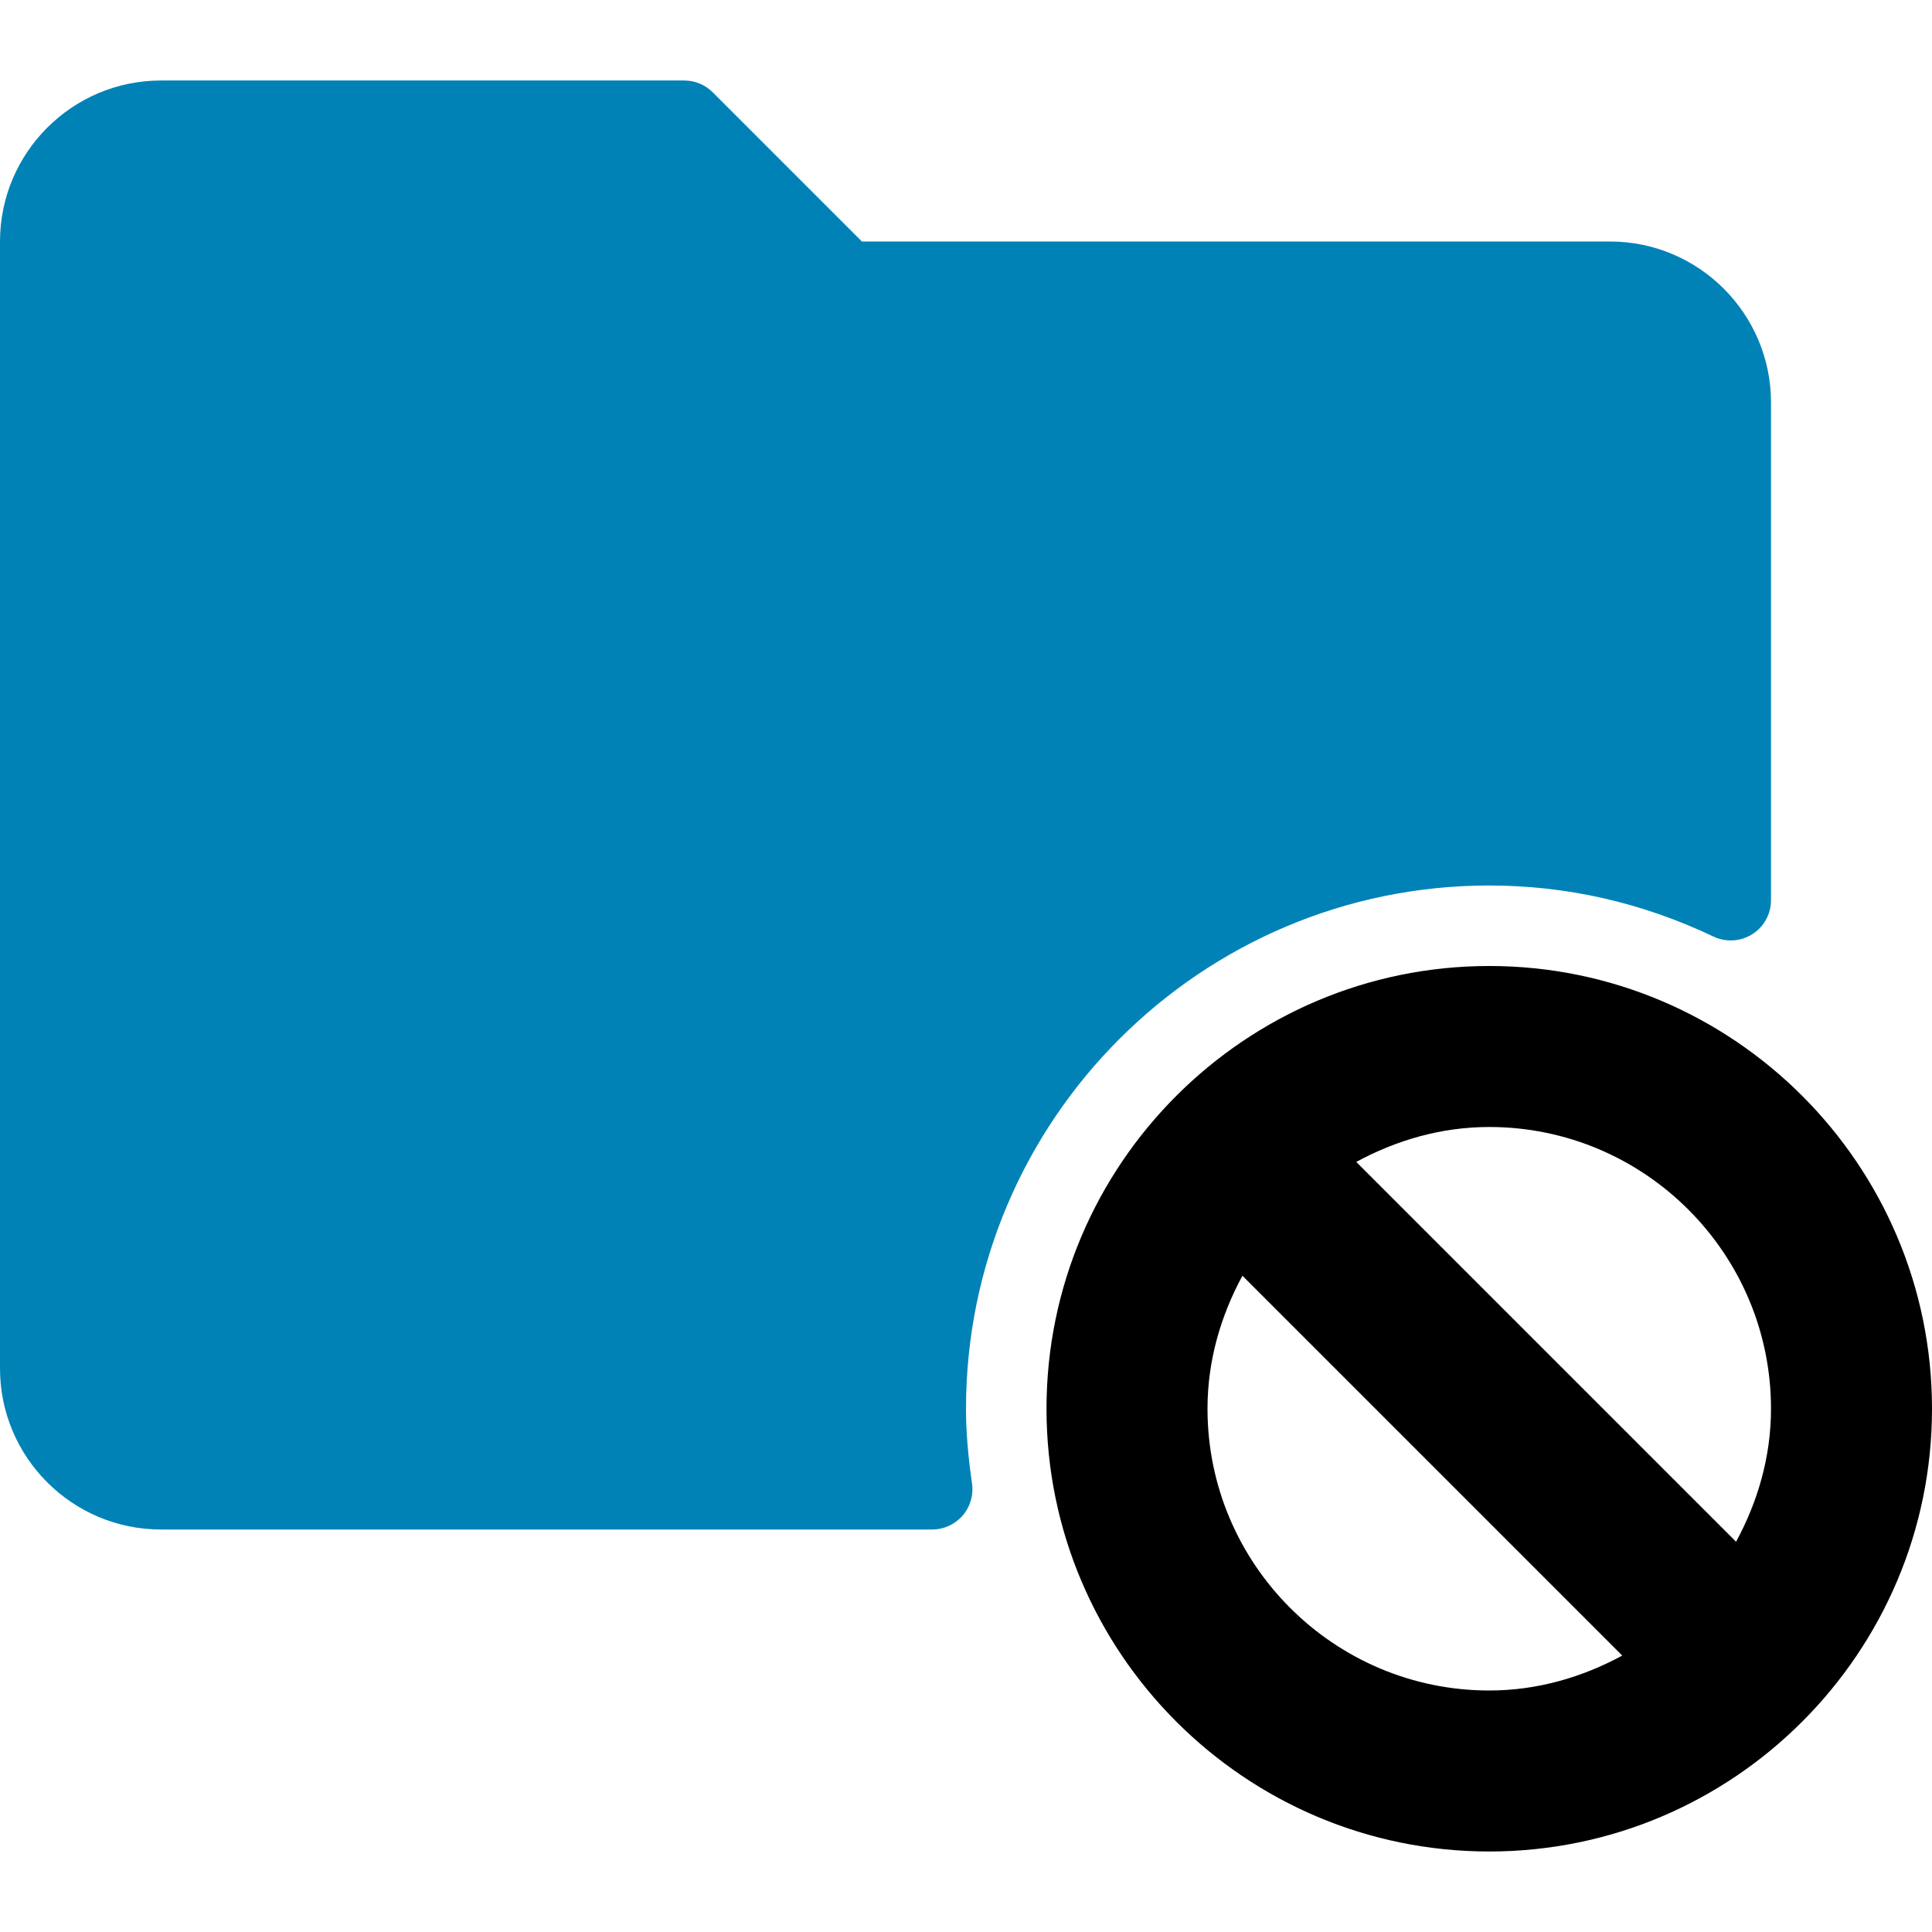 <?xml version="1.0" encoding="iso-8859-1"?>
<!-- Generator: Adobe Illustrator 19.0.0, SVG Export Plug-In . SVG Version: 6.00 Build 0)  -->
<svg xmlns="http://www.w3.org/2000/svg" xmlns:xlink="http://www.w3.org/1999/xlink" version="1.1" id="Capa_1" x="0px" y="0px" viewBox="0 0 512 512" style="enable-background:new 0 0 512 512;" xml:space="preserve">
<g>
	<g>
		<g>
			<path fill="#0082b7" d="M256,373.333c0-76.458,62.208-138.667,138.667-138.667c20.563,0,40.552,4.552,59.417,13.531     c3.323,1.563,7.198,1.333,10.281-0.615c3.094-1.958,4.969-5.365,4.969-9.021V106.667c0-23.531-19.135-42.667-42.667-42.667     h-198.25l-39.542-39.542c-2-2-4.708-3.125-7.542-3.125H42.667C19.135,21.333,0,40.469,0,64v298.667     c0,23.531,19.135,42.667,42.667,42.667h204.365c3.094,0,6.031-1.344,8.063-3.677c2.021-2.333,2.938-5.438,2.5-8.5     C256.51,385.573,256,379.271,256,373.333z"/>
			<path d="M394.667,256c-64.698,0-117.333,52.635-117.333,117.333s52.635,117.333,117.333,117.333S512,438.031,512,373.333     S459.365,256,394.667,256z M394.667,448C353.5,448,320,414.5,320,373.333c0-12.813,3.543-24.698,9.254-35.246l100.659,100.659     C419.365,444.457,407.479,448,394.667,448z M460.079,408.579L359.421,307.921c10.548-5.711,22.434-9.254,35.246-9.254     c41.167,0,74.667,33.5,74.667,74.667C469.333,386.146,465.79,398.031,460.079,408.579z"/>
		</g>
	</g>
</g>
<g>
</g>
<g>
</g>
<g>
</g>
<g>
</g>
<g>
</g>
<g>
</g>
<g>
</g>
<g>
</g>
<g>
</g>
<g>
</g>
<g>
</g>
<g>
</g>
<g>
</g>
<g>
</g>
<g>
</g>
</svg>
